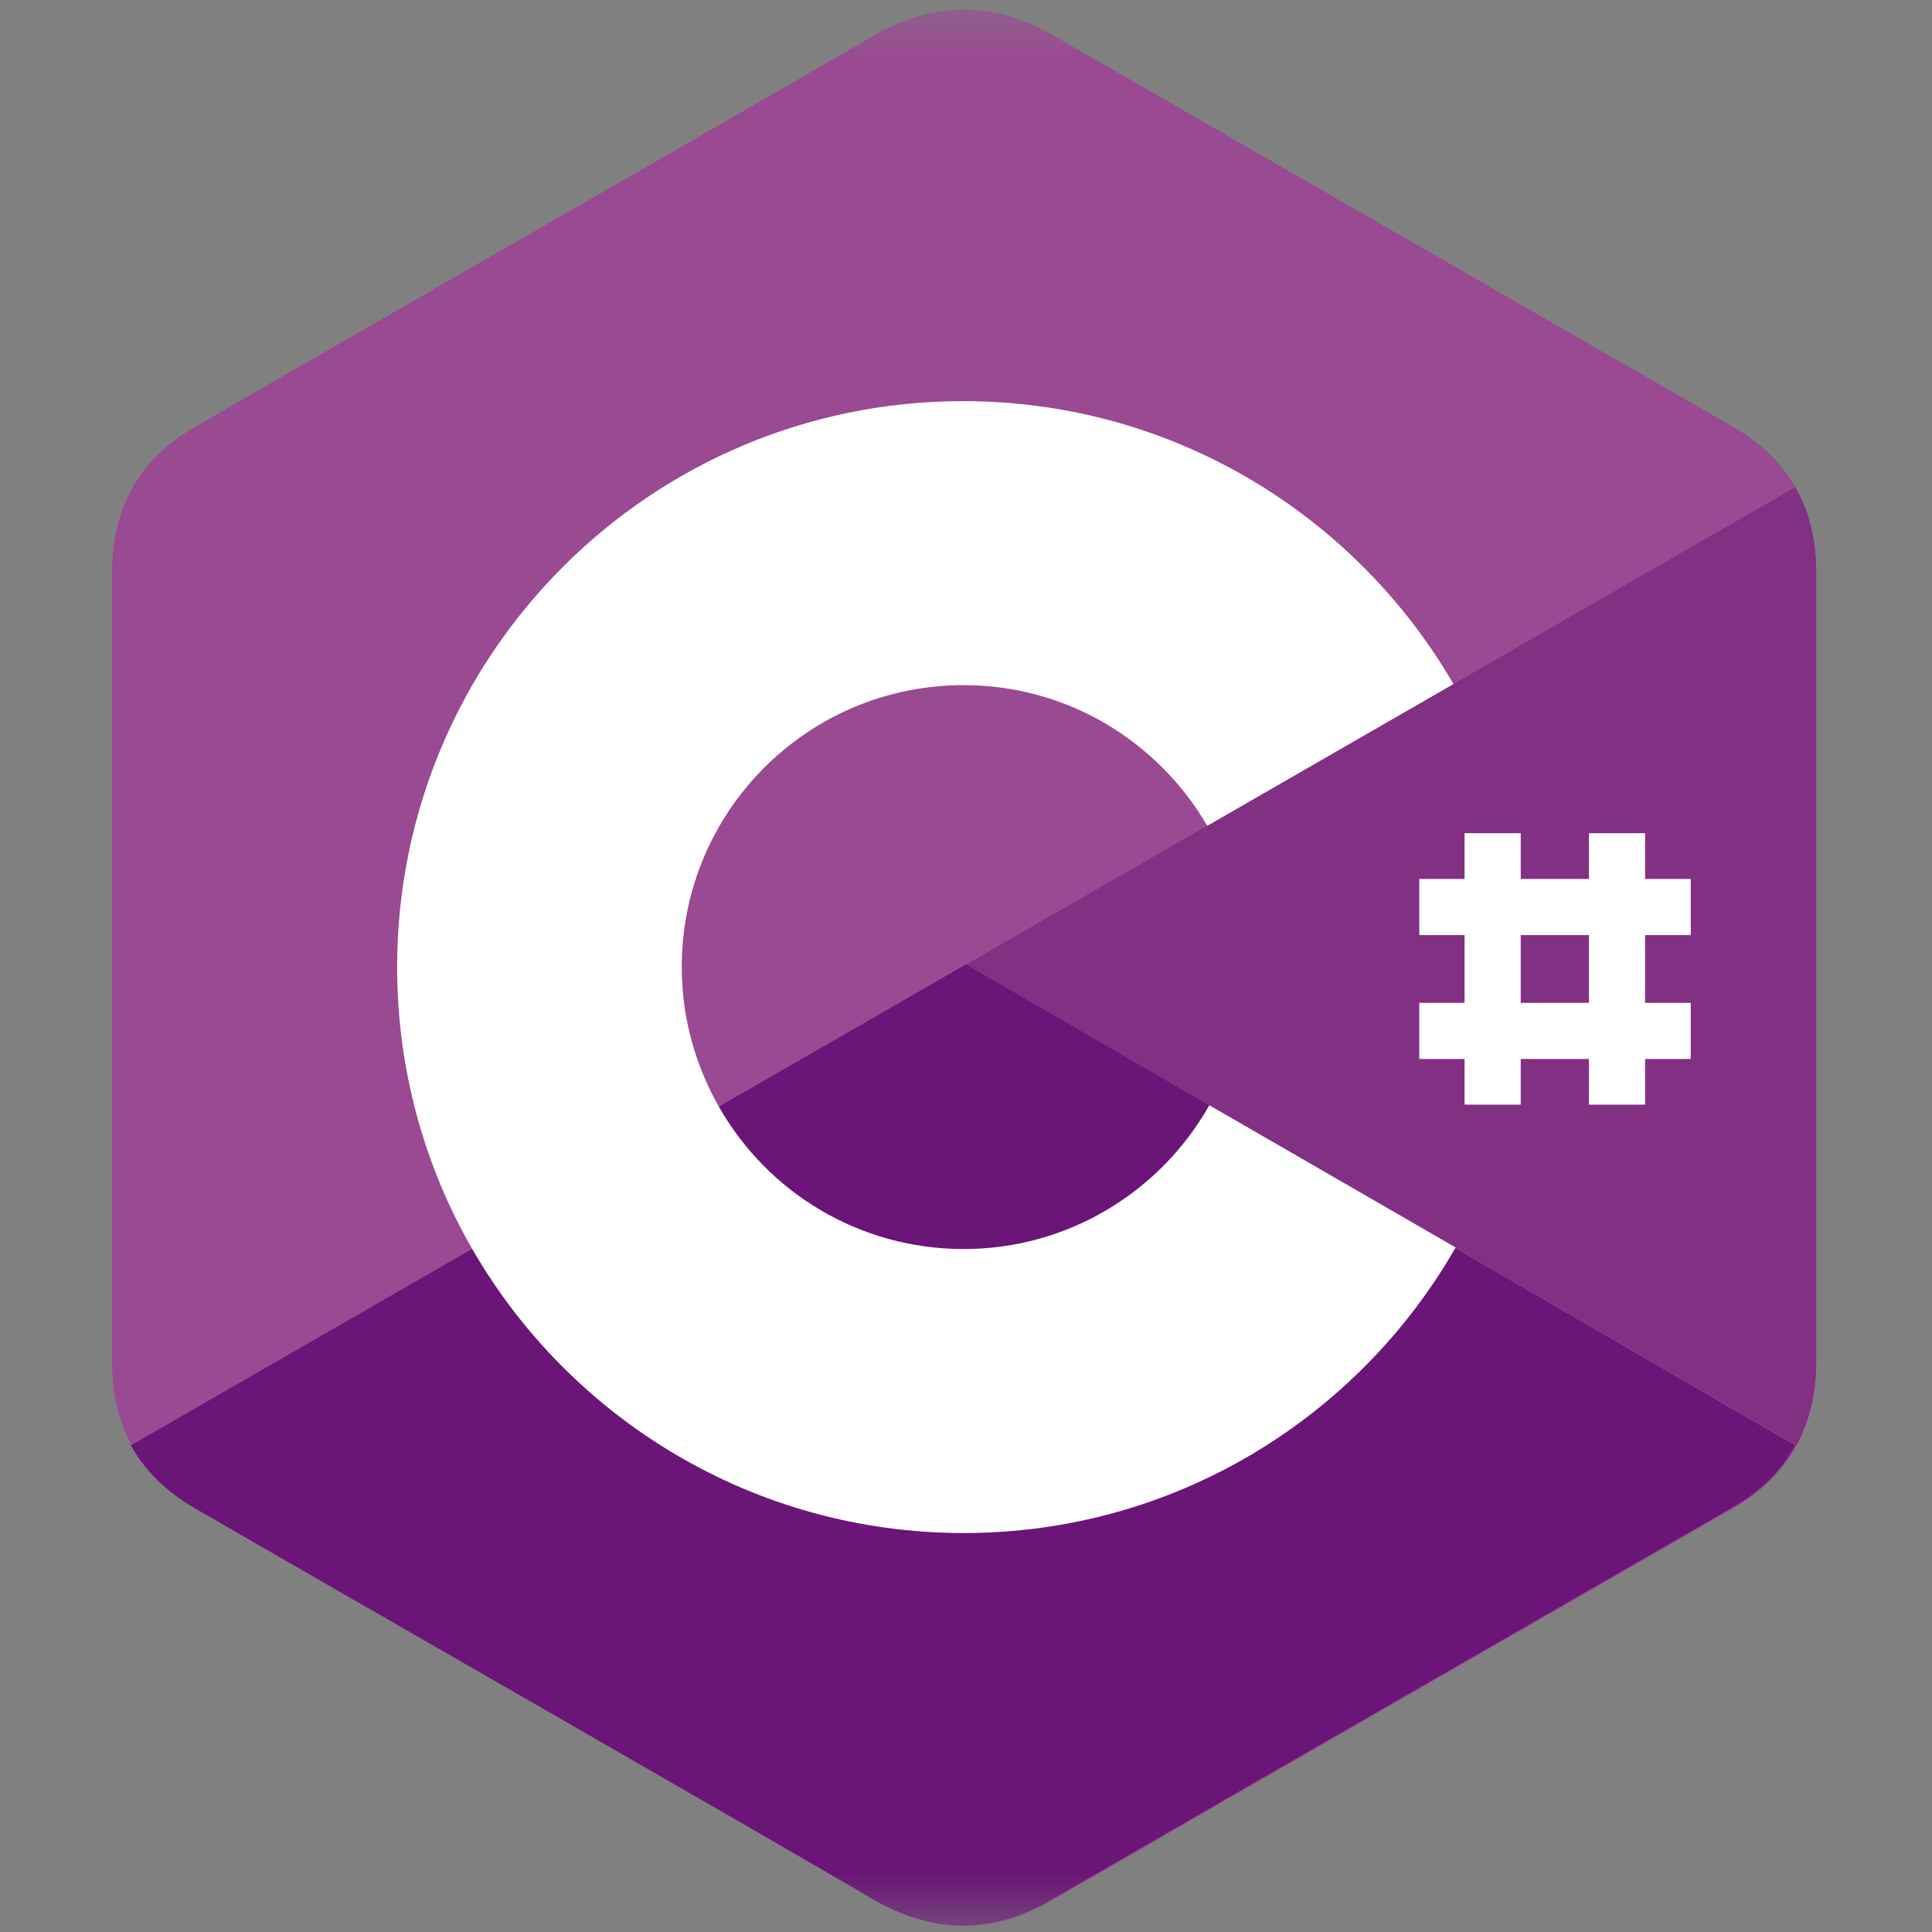 <svg width="16" height="16" viewBox="0 0 16 16" fill="currentColor" xmlns="http://www.w3.org/2000/svg">
<rect x="0" y="0" width="16" height="16" fill="#808080" stroke="none"/>
<g clip-path="url(#clip0_203_1916)">
<mask id="mask0_203_1916" style="mask-type:luminance" maskUnits="userSpaceOnUse" x="0" y="0" width="16" height="16">
<path d="M16 0H0V16H16V0Z" fill="white"/>
</mask>
<g mask="url(#mask0_203_1916)">
<path d="M15.041 4.739C15.041 4.474 14.985 4.235 14.868 4.035C14.755 3.835 14.585 3.67 14.359 3.539C12.48 2.457 10.598 1.374 8.719 0.291C8.211 -1.12206e-05 7.724 0.009 7.219 0.304C6.472 0.744 2.723 2.891 1.61 3.539C1.149 3.805 0.928 4.213 0.928 4.744V11.283C0.928 11.544 0.984 11.775 1.093 11.975C1.206 12.179 1.38 12.353 1.61 12.488C2.728 13.136 6.472 15.279 7.219 15.723C7.724 16.018 8.215 16.031 8.719 15.736C10.598 14.649 12.48 13.57 14.359 12.488C14.594 12.353 14.763 12.183 14.876 11.975C14.985 11.775 15.041 11.544 15.041 11.283V4.739Z" fill="#9A4993"/>
<path d="M8.002 7.987L1.084 11.97C1.197 12.175 1.371 12.348 1.601 12.483C2.719 13.131 6.463 15.275 7.21 15.718C7.715 16.014 8.206 16.027 8.71 15.731C10.589 14.644 12.472 13.566 14.35 12.483C14.585 12.348 14.754 12.179 14.867 11.97L8.002 7.987Z" fill="#6A1577"/>
<path d="M5.953 9.166C6.357 9.87 7.114 10.344 7.979 10.344C8.853 10.344 9.614 9.866 10.014 9.153L8.001 7.987L5.953 9.166Z" fill="#6A1577"/>
<path d="M15.041 4.739C15.041 4.474 14.985 4.235 14.867 4.035L8.002 7.987L14.876 11.97C14.985 11.77 15.041 11.54 15.041 11.279V4.739Z" fill="#813084"/>
<path d="M10.015 9.153C9.616 9.861 8.855 10.344 7.981 10.344C7.111 10.344 6.354 9.87 5.954 9.166C5.759 8.822 5.646 8.431 5.646 8.009C5.646 6.718 6.689 5.674 7.981 5.674C8.842 5.674 9.594 6.144 9.998 6.839L12.037 5.665C11.224 4.265 9.711 3.322 7.976 3.322C5.385 3.322 3.289 5.422 3.289 8.009C3.289 8.857 3.515 9.657 3.911 10.344C4.72 11.748 6.241 12.696 7.981 12.696C9.724 12.696 11.246 11.744 12.055 10.331L10.015 9.153ZM12.594 6.9H12.129V9.148H12.594V6.9ZM13.624 6.9H13.159V9.148H13.624V6.9Z" fill="white"/>
<path d="M14.002 7.279H11.754V7.744H14.002V7.279ZM14.002 8.305H11.754V8.77H14.002V8.305Z" fill="white"/>
</g>
</g>
<defs>
<clipPath id="clip0_203_1916">
<rect width="16" height="16" fill="white"/>
</clipPath>
</defs>
</svg>
